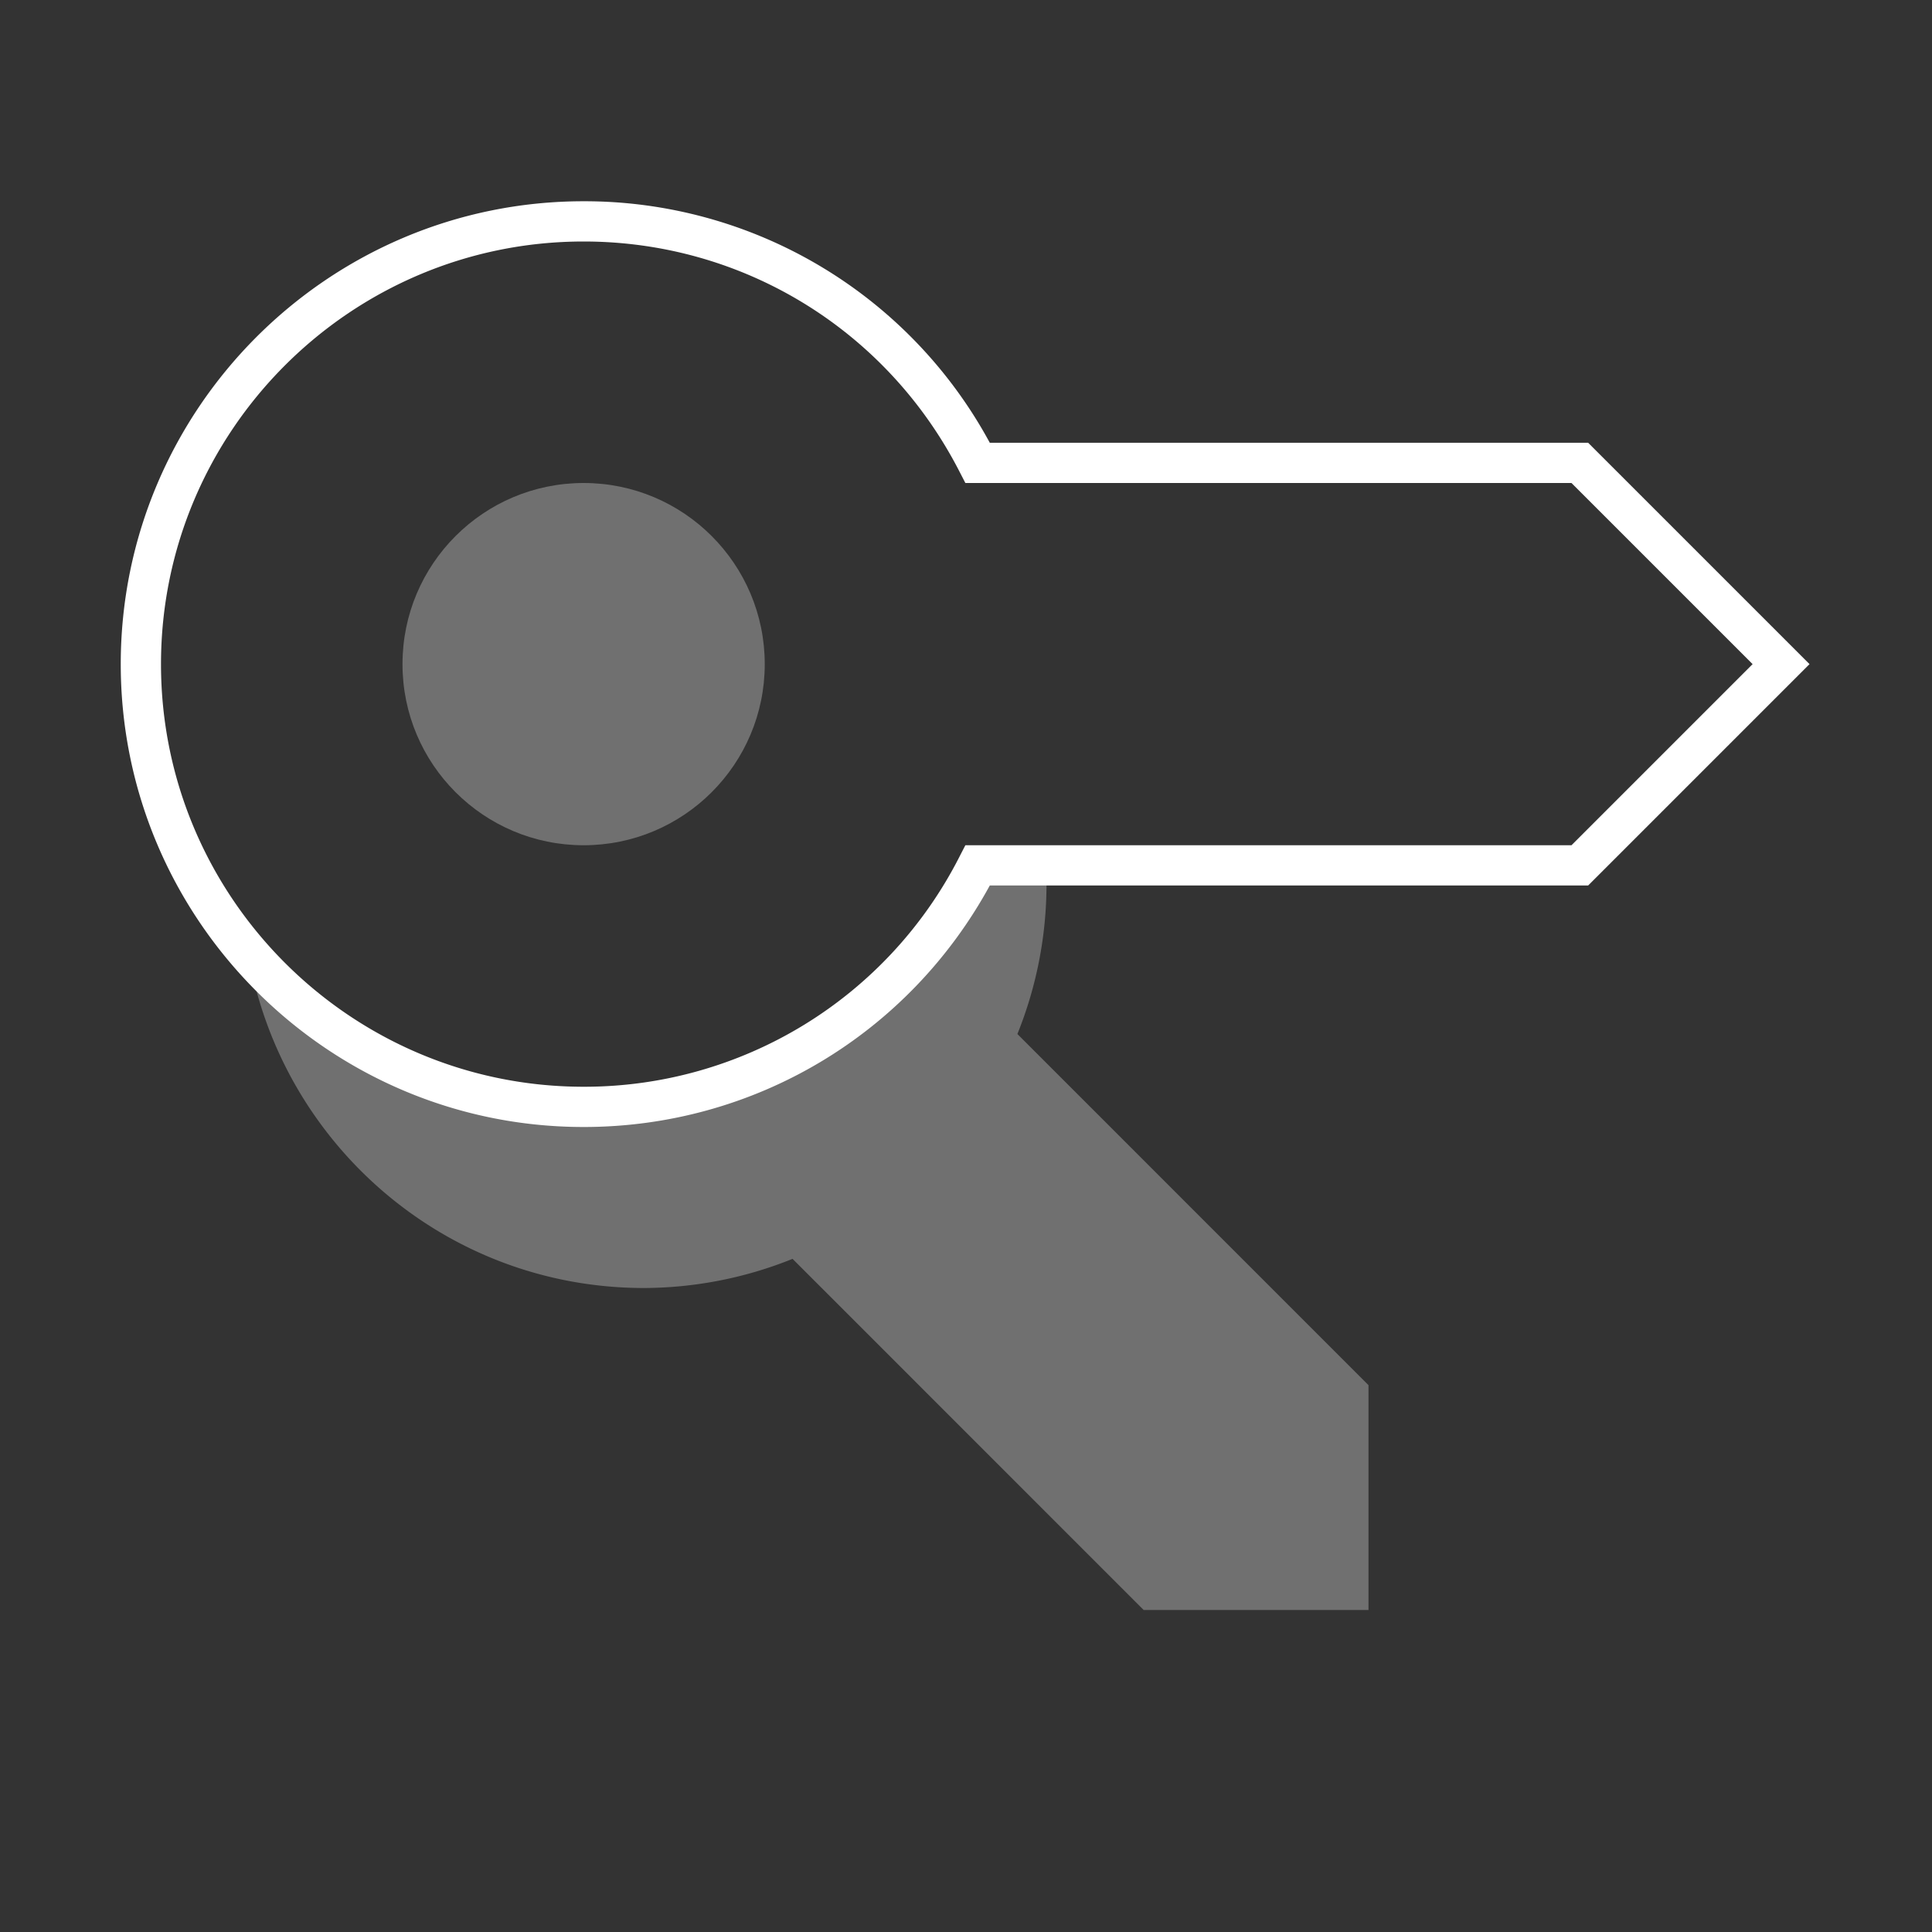<svg width="48" height="48" viewBox="0 0 48 48" xmlns="http://www.w3.org/2000/svg"><rect x="0" y="0" width="48" height="48" fill="#333333" stroke="none"/><g fill="none" fill-rule="evenodd"><path d="M0 0h48v48H0z"/><circle fill="#FFF" opacity=".3" cx="14.5" cy="16.5" r="4.5"/><path d="M24.591 11A11.454 11.454 0 0 0 14.5 5C8.159 5 3 10.159 3 16.5S8.159 28 14.5 28c4.23 0 8.068-2.291 10.091-6h14.866l5.5-5.5-5.5-5.5H24.591zm14.452 10H23.984l-.14.272A10.458 10.458 0 0 1 14.5 27C8.71 27 4 22.29 4 16.5S8.71 6 14.5 6c3.955 0 7.536 2.194 9.344 5.728l.14.272h15.059l4.5 4.5-4.5 4.5z" fill="#FFF"/><path d="M26 22c0-.17-.017-.336-.038-.5H24.29c-1.822 3.559-5.517 6-9.79 6a10.958 10.958 0 0 1-8.047-3.518c-.092-.087-.19-.167-.279-.257C6.995 28.422 11.068 32 16 32a9.936 9.936 0 0 0 3.691-.724L28.414 40H34v-5.586l-8.723-8.724A9.946 9.946 0 0 0 26 22z" fill="#FFF" opacity=".3"/></g></svg>
